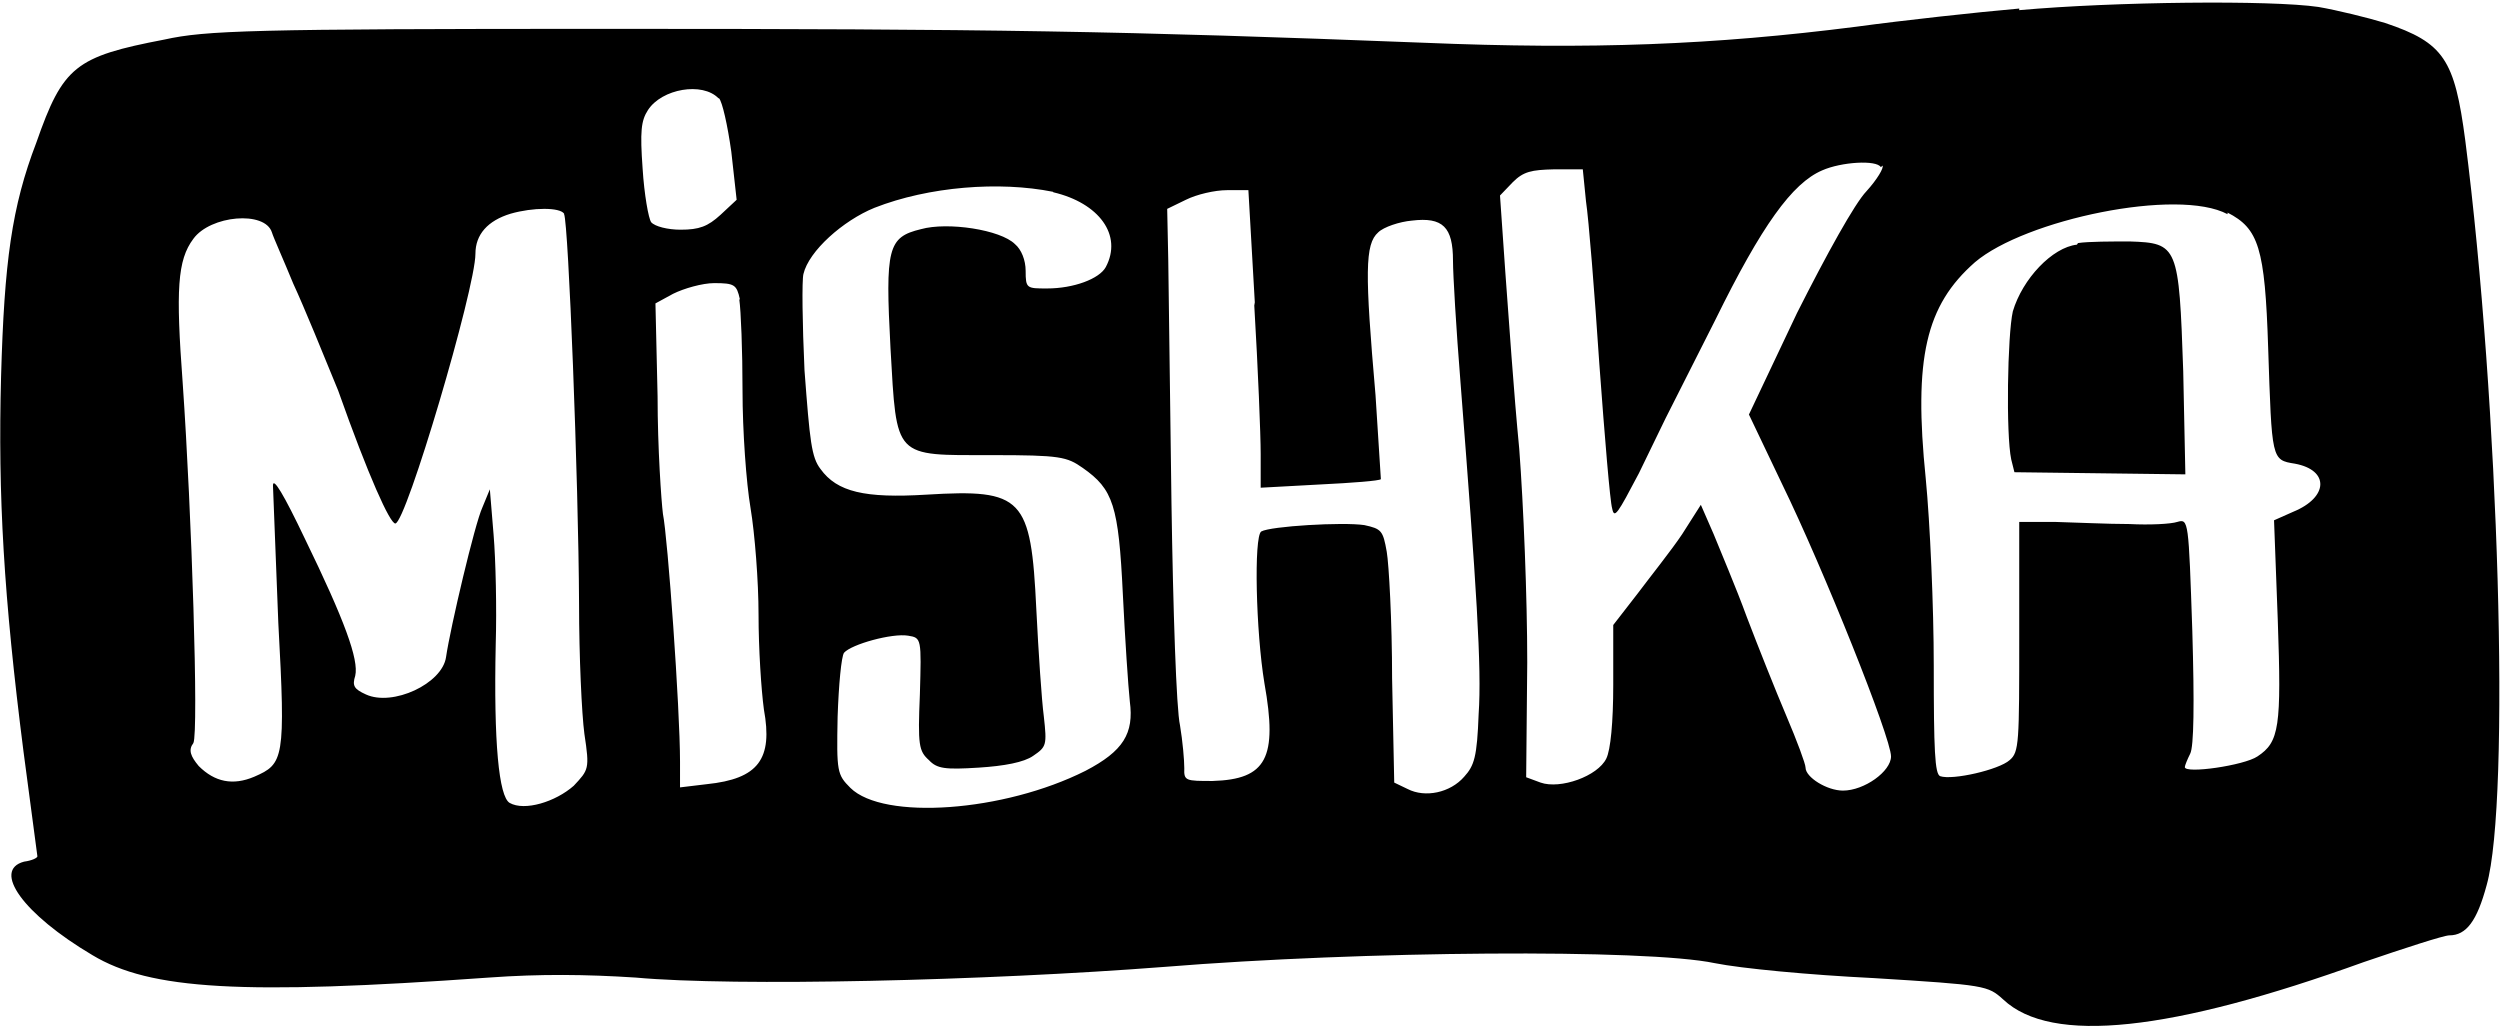 <svg xmlns="http://www.w3.org/2000/svg" width="624" height="256" viewBox="0 0 468 192">
  <path d="M378 1.6c-8 .7-21.7 2.2-30.5 3.4-26.7 3.4-49.5 4.3-81 3-56.6-2.2-80.6-2.6-153-2.6-66.4 0-75 .3-82.7 2-16.7 3.2-19 5-24 19.3C2.2 38.7.8 49 .2 70.5c-.6 22.3.5 41.2 4.2 70.2L7 160.3c0 .3-1 .8-2.5 1-6 1.6-.2 9.8 12.8 17.5 10.8 6.5 28 7.5 74.2 4.2 9.7-.7 18.2-.6 27.5 0 18.7 1.7 65.4.6 99-2 37-3 90.2-3.4 103-.7 5 1 17.6 2.2 29.8 2.8 21 1.3 21.3 1.4 24.2 4 9 8.5 31.5 6 67.5-7 7.6-2.6 15-5 16-5 3.2 0 5.2-2.7 7-9.4 4.5-16 2.3-90.2-4-139.4-2-15.2-4-18.3-15-22-3.3-1-9-2.4-12.5-3-8.8-1.3-38.2-1-56 .6zM134.6 18.4c.6.6 1.6 5 2.3 10l1 9-3 2.8c-2.4 2.2-4 2.8-7.5 2.8-2.4 0-4.8-.6-5.5-1.4-.5-.7-1.3-5.2-1.6-10-.5-7-.3-9 1-11 2.6-4 10.2-5.3 13.2-2.2zM352.4 31c.3.4-1 2.6-3 4.8-2.2 2.3-7.4 11.7-13 22.8l-9 19 6.2 13c7.8 16 20.4 47.5 20.4 51 0 2.8-5 6.4-9 6.4-3 0-7-2.5-7-4.3 0-.7-1.6-5-3.6-9.7-2-4.7-5.3-13-7.4-18.5-2-5.5-5-12.5-6.2-15.5l-2.4-5.5-3.5 5.5c-2 3-6 8-8.4 11.2L302 117v11.2c0 7-.5 12.2-1.3 13.8-1.6 3.3-8.6 5.8-12.3 4.5l-2.7-1 .2-21.5c0-12.3-.7-29.4-1.5-40-1-10.2-2-25-2.6-33l-1-14.4 2.4-2.5c2-2 3.5-2.3 7.7-2.4h5.4l.6 6c.5 3.3 1.6 17 2.5 30.5 1 13.6 2 25.7 2.4 27 .4 2 1 1 5-6.6l5-10.3 9.3-18.4c8.7-17.7 14.4-25.6 20-28 3.6-1.6 10.2-2 11-.6zm-155.2 5c8.5 2 13 8 9.8 14-1.2 2.2-6 4-11 4-3.8 0-4 0-4-3.3 0-2-.8-4-2-5-2.7-2.7-12.6-4.2-17.6-2.8-6.2 1.5-6.7 3.5-5.7 22.3 1.2 20.8.5 20 19 20 12.8 0 14 .3 17 2.4 5.7 4 6.7 7 7.5 23.7.4 8.2 1 17.2 1.3 20 .8 6-1.2 9.3-8.3 13-15.3 7.7-37.8 9.3-44 3.2-2.5-2.5-2.6-3-2.4-13.3.2-6 .7-11.3 1.2-12 1.4-1.6 9-3.7 12-3.2 2.5.4 2.5.5 2.2 11-.4 9.5-.2 10.6 1.7 12.3 1.5 1.6 3 1.8 9.3 1.4 4.8-.3 8.5-1 10.2-2.2 2.5-1.7 2.6-2 2-7.4-.4-3-1-12-1.4-20-1-21-2.5-22.6-20.6-21.5-11.5.7-16.7-.5-19.8-4.8-1.7-2.2-2-5.2-3-18.5-.4-8.7-.5-16.8-.2-18 1-4.3 7.4-10 13.3-12.4 10.2-4 23.4-5 33.4-3zm37.6 21.2C235.5 69 236 81.4 236 85v6.3l11-.6c6.2-.3 11.3-.7 11.5-1l-1-15.7c-2-23-2-28.3.5-30.5 1-1 4-2 6.3-2.2 5.8-.7 7.7 1.2 7.7 7.5 0 2.6.6 12.8 1.4 22.7 3 38.6 4 53.4 3.4 62.2-.3 8-.8 9.6-2.7 11.7-2.6 3-7.3 4-10.6 2.3l-2.5-1.2-.4-19.5c0-10.7-.6-21.4-1-23.7-.7-4-1-4.3-4.2-5-4-.6-17.6.2-19.3 1.2-1.4 1-1 18.7.6 28.4 2.5 14 .4 18-9.7 18.3-5 0-5.4 0-5.3-2.4 0-1.5-.3-5-.8-8-.7-3-1.3-21.8-1.6-41.6l-.6-45.5-.2-9.6 3.5-1.7c2-1 5.4-1.8 7.7-1.8h4l1.2 21zM417 39.8c5.8 3 7 6.5 7.6 25.3.7 21 .6 21 5 21.7 6.5 1.2 6.3 6.3-.3 9l-3.6 1.6.7 18.7c.7 20 .3 22.8-3.8 25.5-2.5 1.7-13.6 3.3-13.6 2 0-.3.5-1.5 1-2.5.7-1.3.8-9.3.4-23-.7-20.7-.7-21-2.8-20.4-1.2.4-5.2.6-9 .4-4 0-10.2-.3-14-.4H378V119c0 20 0 21.8-1.8 23.3-2 1.8-10.7 3.8-13 3-1-.4-1.2-4.8-1.2-20.7 0-11-.7-26.8-1.5-35-2.3-22.6 0-32.4 9.2-40.5 9.4-8 38-14 47.3-9zm-311.4.3c.8 1.6 2.7 49.7 2.8 73 0 9.7.5 20.6 1 24.3 1 6.6.8 6.7-2 9.7-3.4 3-9.2 4.8-12 3.2-2-1.2-3-11.2-2.6-29.7.2-6.6 0-15.8-.4-20.5l-.7-8.5-1.4 3.4c-1.4 3-6 22.5-6.8 28-.7 5-10 9.3-15 7-2.2-1-2.6-1.6-2-3.5.7-3-2-10.4-9.4-25.6-4-8.4-6-11.7-6-10l1 25.7c1.4 25.6 1 26.4-4.5 28.8-4 1.7-7.4 1-10.4-2-1.5-1.8-2-3-1-4.3 1-2-.3-43-2-67.4-1.3-17.5-1-23 2-27 3.2-4.4 13.4-5.3 14.7-1.2.3 1 2.2 5.2 4 9.6 2 4.3 5.7 13.4 8.4 20C69 89.2 73 98 74 98c2 0 15-44 15-50.5 0-3.6 2.3-6.2 6.6-7.5 4.2-1.2 9.2-1.2 10 0zm32.8 16c.3 2 .6 9.5.6 17 0 7.6.7 17.3 1.5 22 .8 4.8 1.5 13.7 1.5 20 0 6.3.5 14 1 17.7 1.7 9.3-1 13-10.7 14l-5 .6v-4.8c0-10-2.3-42-3.2-46.4-.3-2.4-1-12.3-1-22l-.4-17.4L126 55c2-1 5.5-2 7.7-2 3.8 0 4.2.3 4.8 3zm250.4-10.3c-4.6.5-10.2 6.4-12 12.5-1 4.4-1.3 23-.3 27.7l.6 2.4 16 .2 16 .2-.4-19.3c-.8-23.5-1-24-10-24.3-3.3 0-7.7 0-9.7.3z"/>
</svg>
